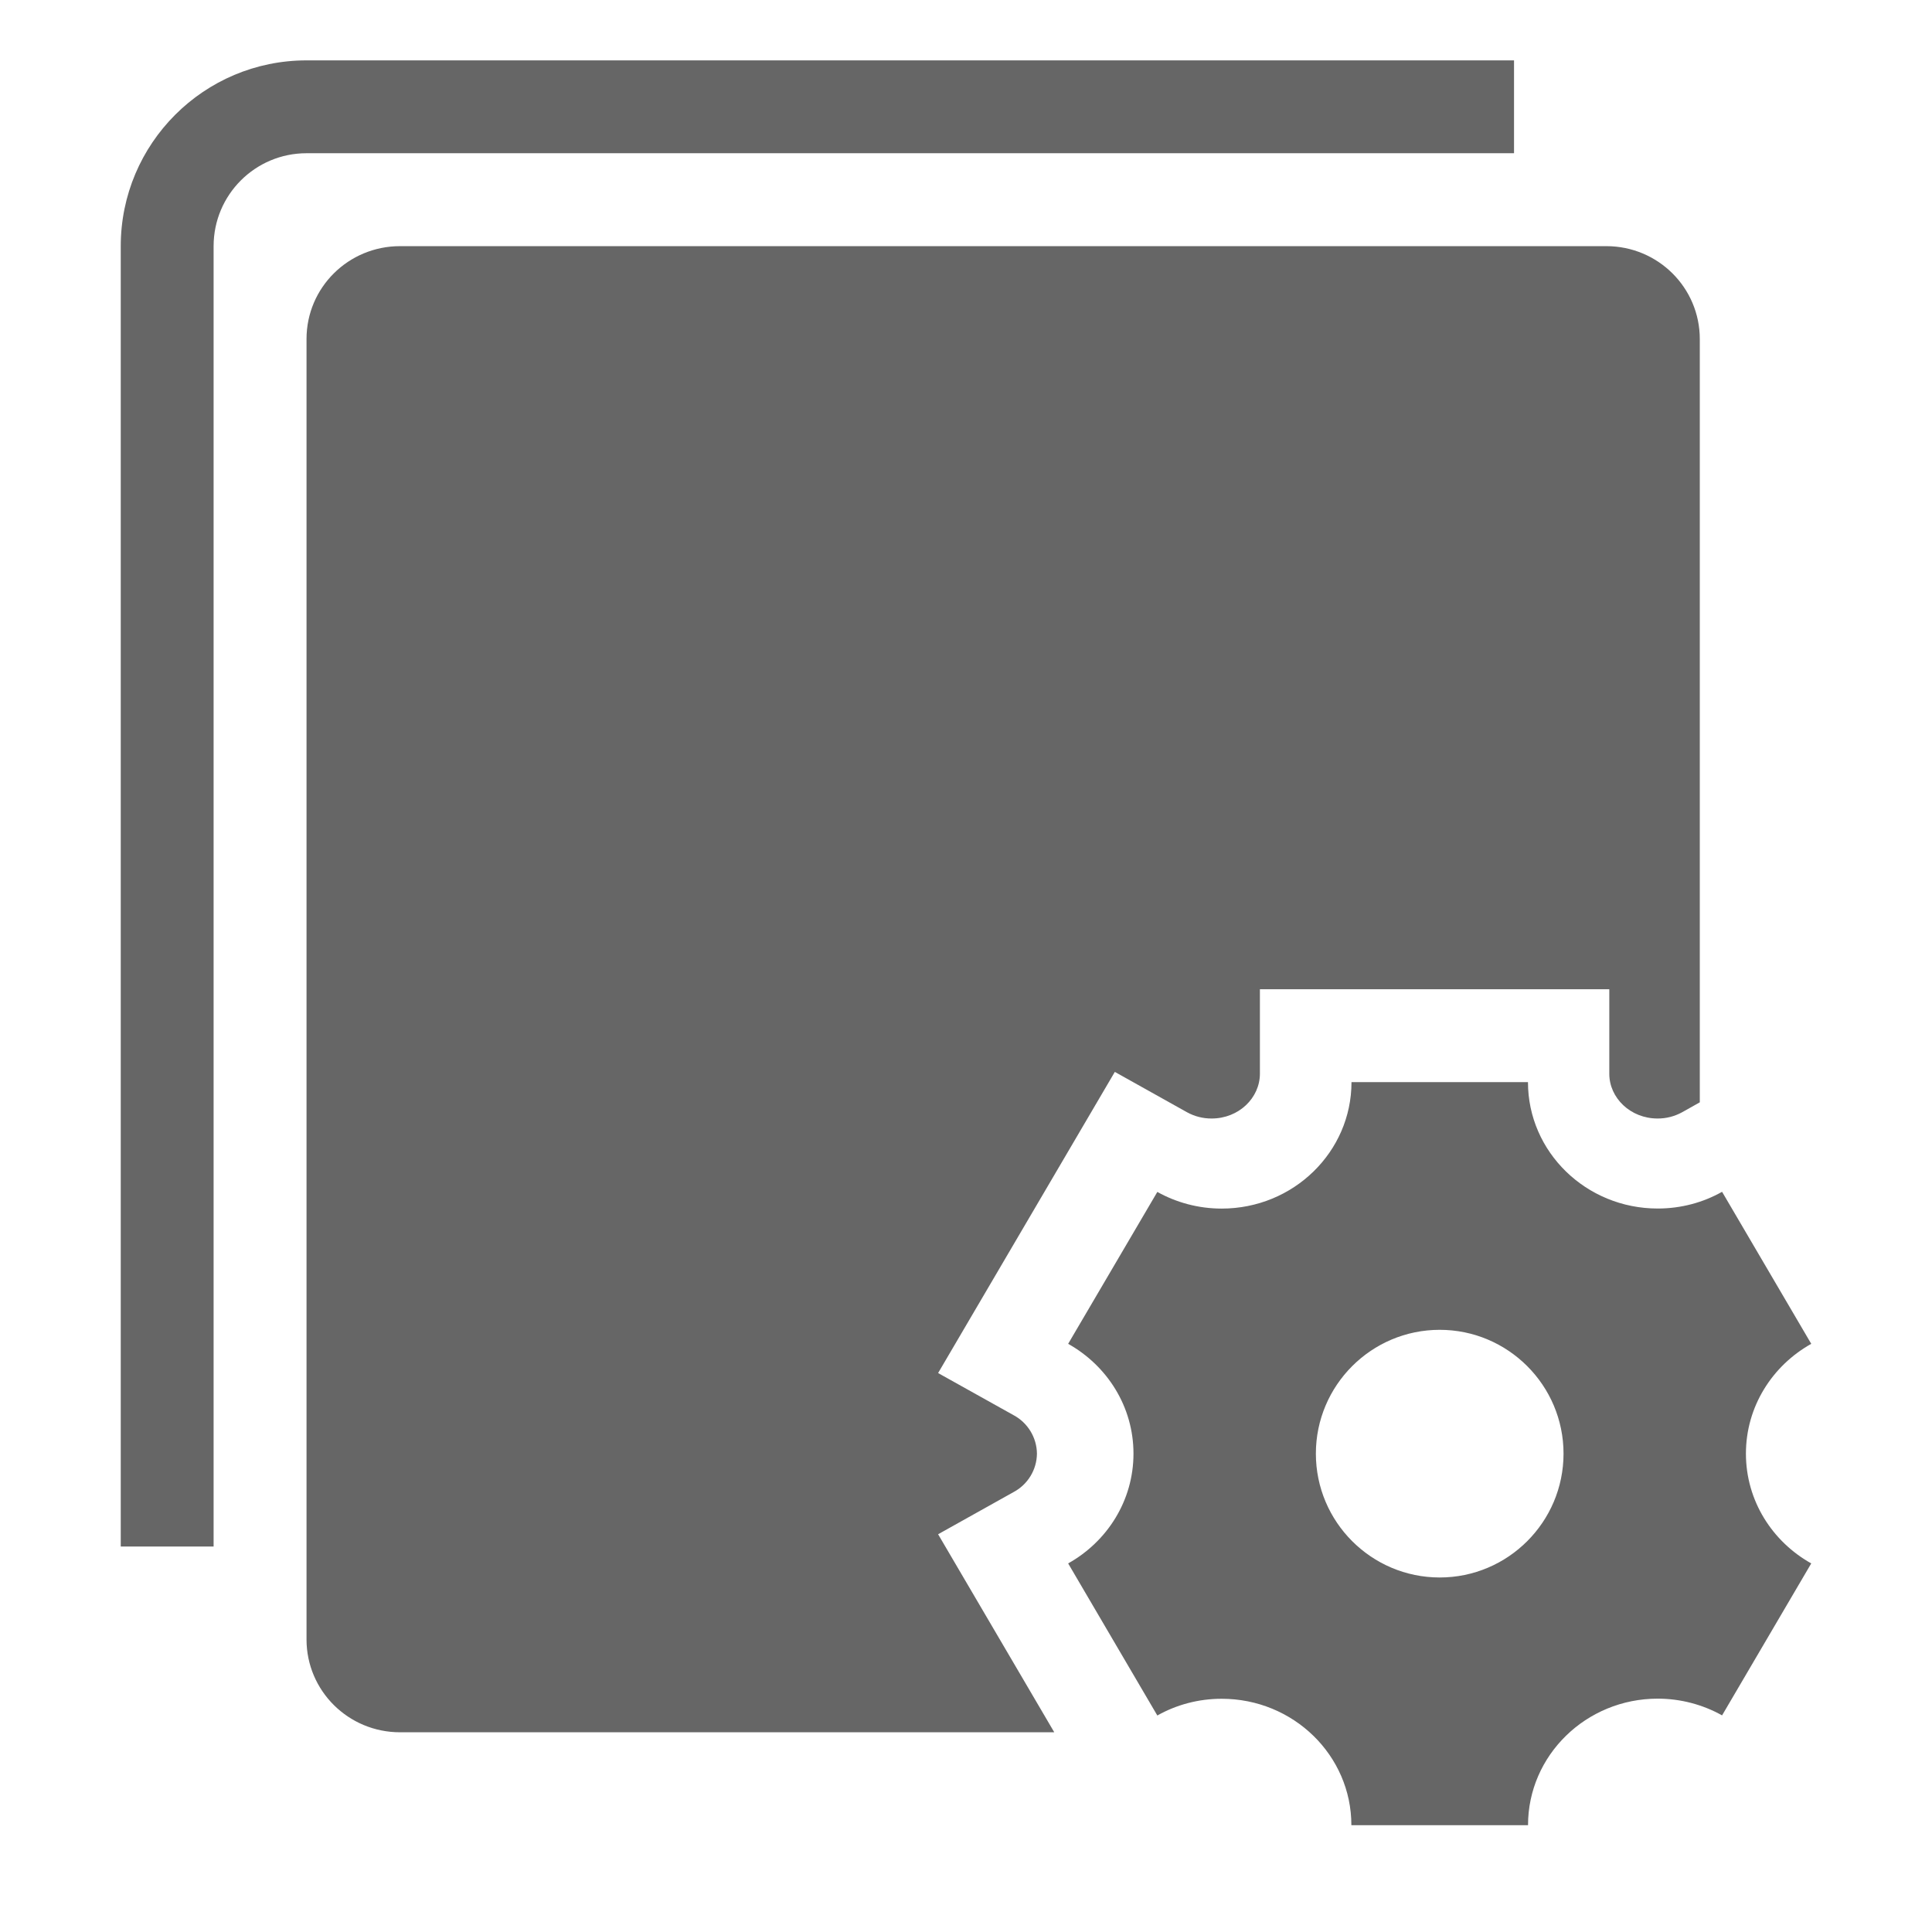 <!--?xml version="1.0" encoding="UTF-8"?-->
<svg width="32px" height="32px" viewBox="0 0 32 32" version="1.1" xmlns="http://www.w3.org/2000/svg" xmlns:xlink="http://www.w3.org/1999/xlink">
    <title>964.证明办理设置</title>
    <g id="964.证明办理设置" stroke="none" stroke-width="1" fill="none" fill-rule="evenodd">
        <g id="编组" transform="translate(2, 1)" fill="#000000" fill-rule="nonzero">
            <path d="M15.462,27.692 L13.538,24.412 L14.785,23.715 C15.022,23.59 15.172,23.345 15.175,23.077 C15.172,22.809 15.022,22.564 14.785,22.438 L13.538,21.742 L16.465,16.754 L17.66,17.422 C17.785,17.491 17.926,17.527 18.069,17.526 C18.517,17.526 18.868,17.186 18.868,16.783 L18.868,15.385 L24.655,15.385 L24.655,16.785 C24.655,17.185 25.005,17.526 25.454,17.526 C25.596,17.527 25.737,17.491 25.862,17.422 L26.154,17.258 L26.154,4.617 C26.154,3.766 25.463,3.077 24.605,3.077 L4.626,3.077 C3.771,3.077 3.077,3.762 3.077,4.615 L3.077,26.154 C3.077,27.003 3.768,27.692 4.626,27.692 L15.463,27.692 L15.462,27.692 Z M1.538,24.615 L1.538,3.077 C1.538,2.227 2.227,1.538 3.077,1.538 L23.077,1.538 L23.077,0 L3.077,0 C1.378,0 0,1.378 0,3.077 L0,24.615 L1.538,24.615 Z M23.897,23.077 C23.897,21.946 22.977,21.026 21.846,21.026 C20.715,21.026 19.795,21.946 19.795,23.077 C19.795,24.208 20.715,25.128 21.846,25.128 C22.977,25.128 23.897,24.208 23.897,23.077 Z M23.308,16.923 C23.308,18.08 24.271,19.017 25.457,19.017 C25.845,19.017 26.209,18.917 26.523,18.74 L28,21.258 C27.354,21.62 26.918,22.298 26.918,23.077 C26.918,23.855 27.354,24.534 28,24.895 L26.523,27.412 C26.197,27.23 25.83,27.135 25.457,27.135 C24.271,27.135 23.309,28.074 23.309,29.231 L20.383,29.231 C20.383,28.074 19.422,27.137 18.235,27.137 C17.848,27.137 17.483,27.237 17.169,27.414 L15.692,24.895 C16.338,24.534 16.774,23.855 16.774,23.077 C16.774,22.298 16.338,21.62 15.692,21.258 L17.169,18.742 C17.483,18.917 17.848,19.018 18.235,19.018 C19.422,19.018 20.385,18.08 20.385,16.923 L23.308,16.923 Z" id="形状" fill="#666666"></path>
        </g>
    </g>
</svg>